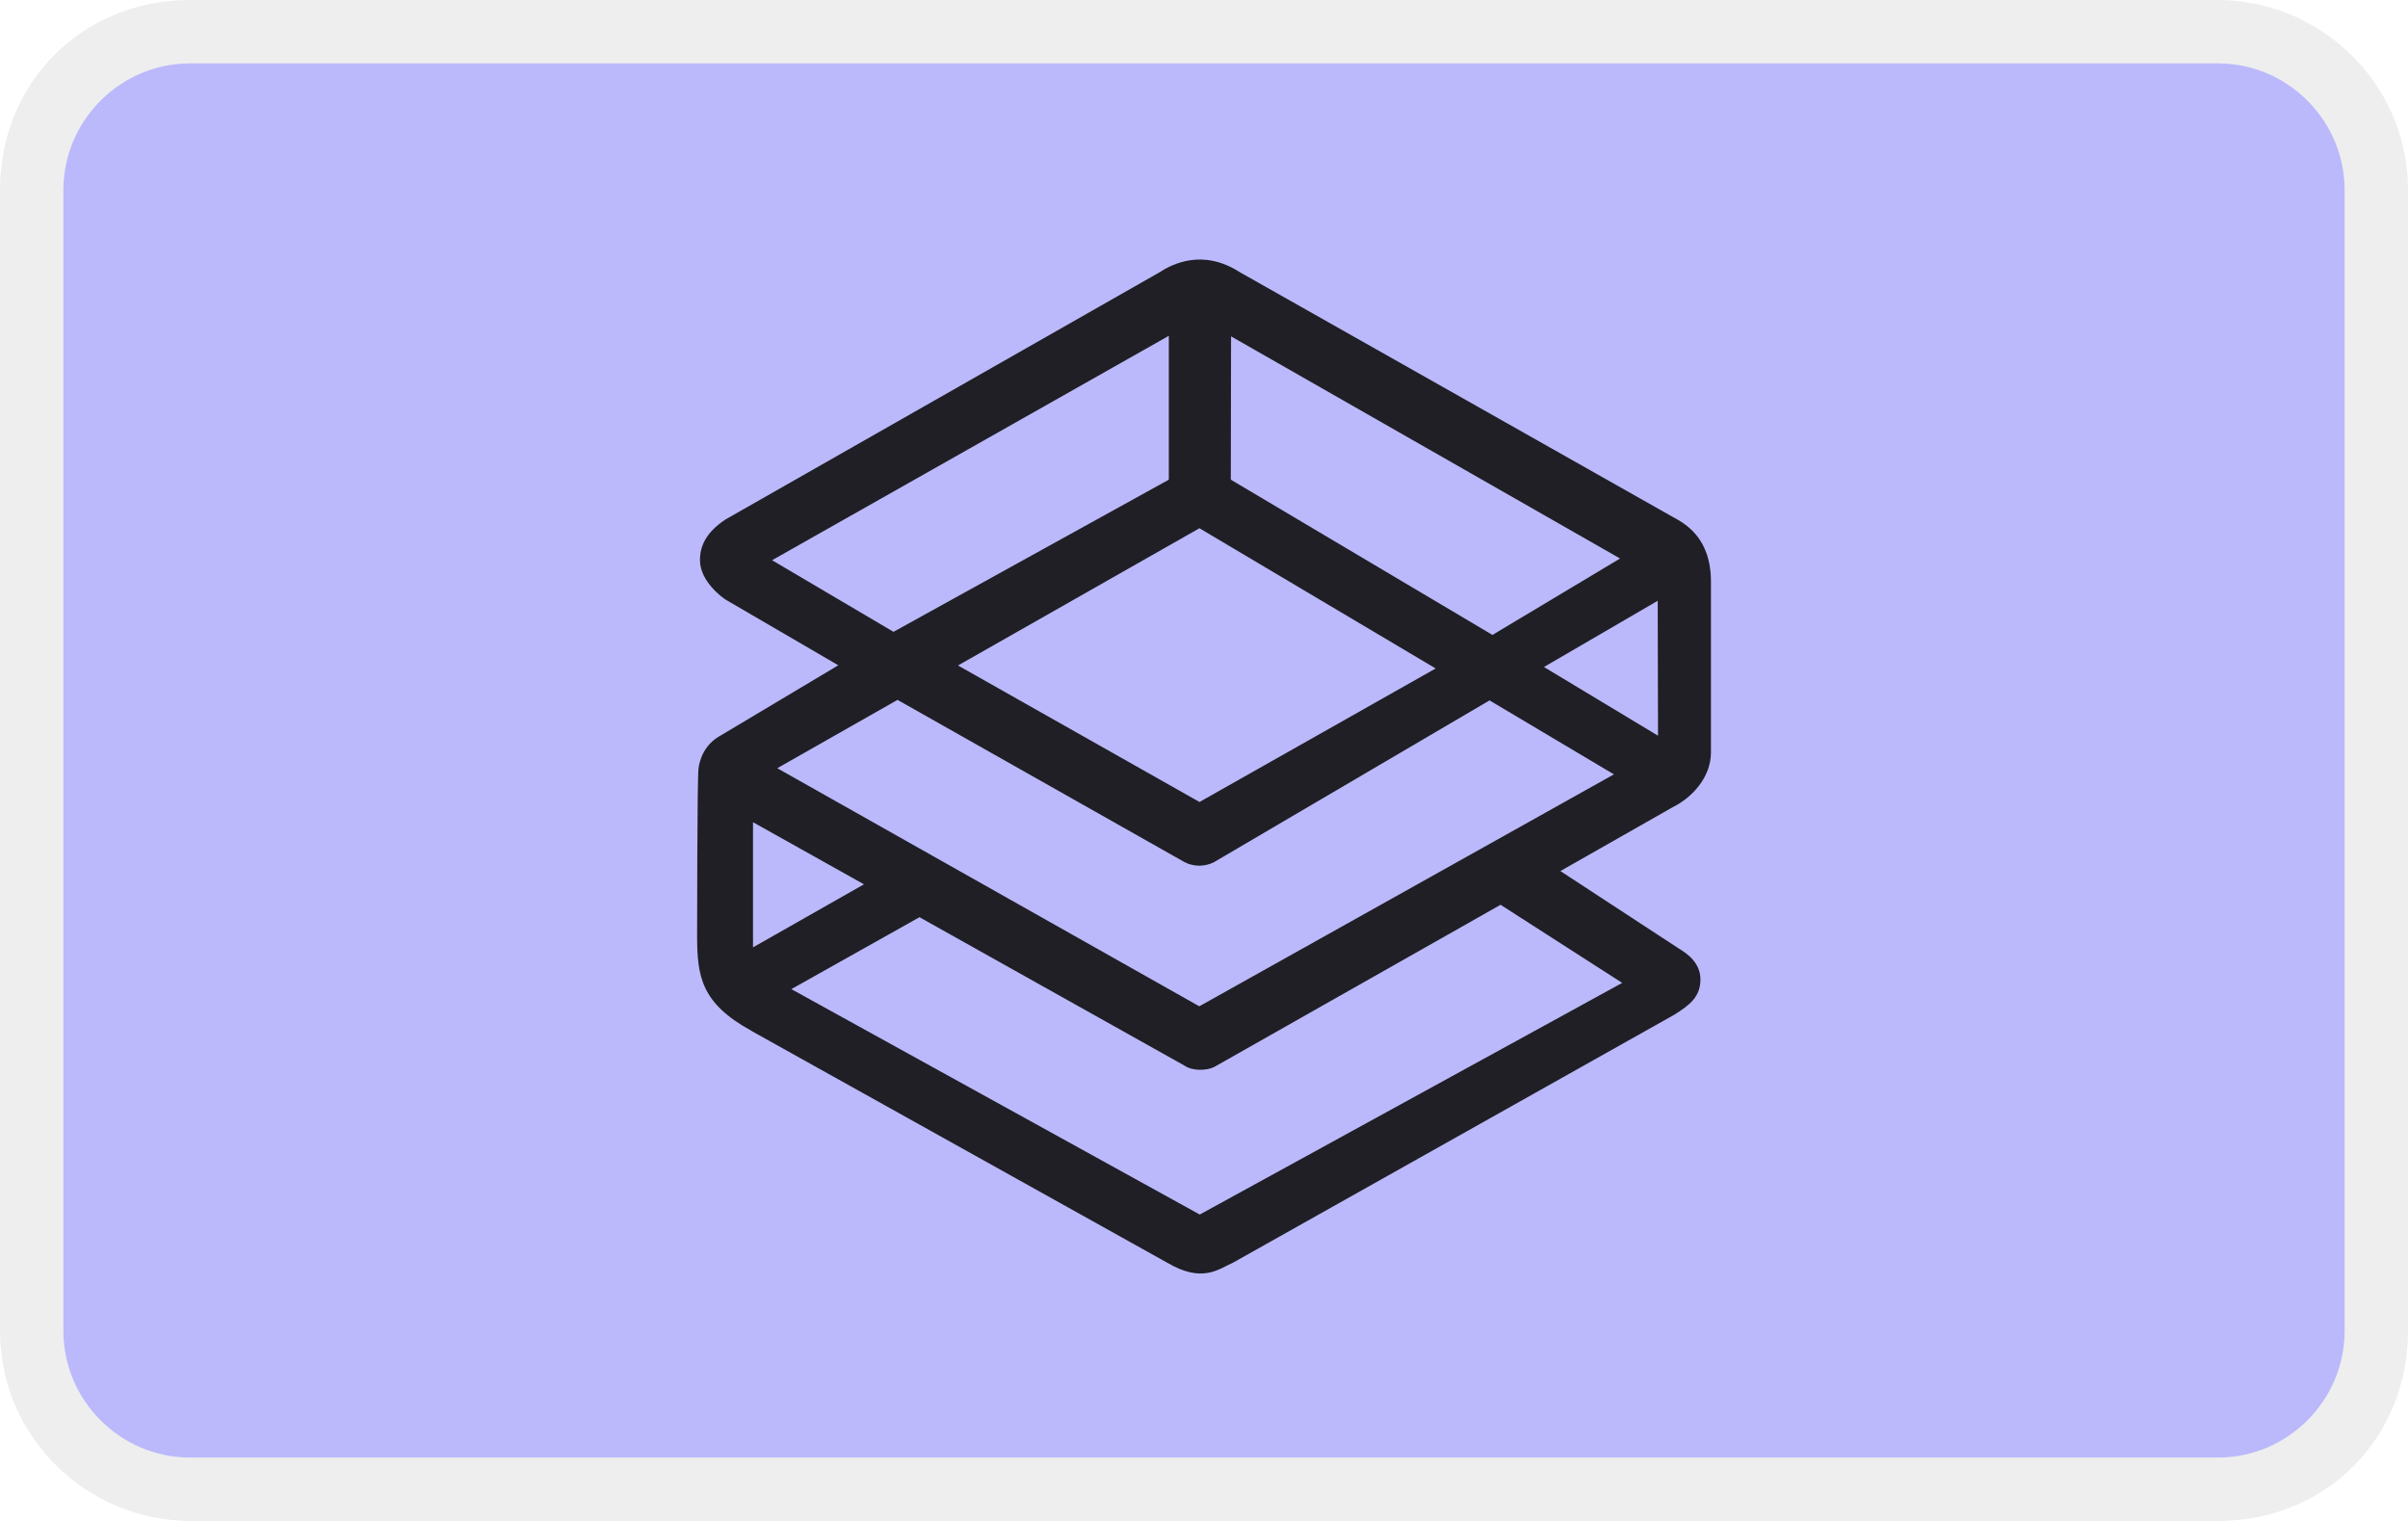 <svg xmlns="http://www.w3.org/2000/svg" role="img" viewBox="0 0 38 24" width="38" height="24" aria-labelledby="pi-truelayer"><title id="pi-truelayer">TrueLayer</title><path fill="#000" opacity=".07" d="M35 0H3C1.3 0 0 1.3 0 3v18c0 1.7 1.4 3 3 3h32c1.7 0 3-1.3 3-3V3c0-1.7-1.4-3-3-3z"/><path fill="#BBB9FB" d="M35 1c1.1 0 2 .9 2 2v18c0 1.1-.9 2-2 2H3c-1.1 0-2-.9-2-2V3c0-1.1.9-2 2-2h32"/><g clip-path="url(#clip0_2762_505)"><path d="M11.863 16.27l6.56 3.657c.555.325.808.097 1.036-.003l6.957-3.909c.248-.153.418-.286.418-.559 0-.266-.21-.409-.337-.486l-1.873-1.225 1.78-1.012c.288-.142.596-.461.596-.859V9.181c0-.7-.41-.92-.606-1.026L19.57 4.298c-.591-.382-1.074-.13-1.274 0l-6.847 3.899c-.307.203-.405.422-.403.645.003.336.357.59.405.62l1.778 1.036-1.89 1.128c-.295.177-.316.505-.316.505-.021.147-.022 2.626-.022 2.626 0 .65.06 1.074.863 1.512zm13.736-.76l-6.666 3.655-6.445-3.557 2.022-1.135 4.182 2.342c.127.088.356.082.475.018l4.513-2.556 1.92 1.233zm.567-3.9l-1.801-1.085L26.16 9.48l.005 2.13zm-6.74-6.303l6.14 3.506-2.014 1.206-4.129-2.45.004-2.262zm-.495 3.03l3.725 2.211-3.725 2.106h-.004l-3.809-2.153 3.809-2.165h.004zm-6.747.503l6.261-3.541v2.27L14.1 9.97l-1.916-1.13zm1.98 2.204l4.522 2.556c.145.08.33.08.476.002l4.344-2.55 1.963 1.167-6.543 3.66-6.66-3.757 1.897-1.078zm-2.281 1.93l1.751.98-1.751.995v-1.975z" fill="#1F1F25"/></g></svg>